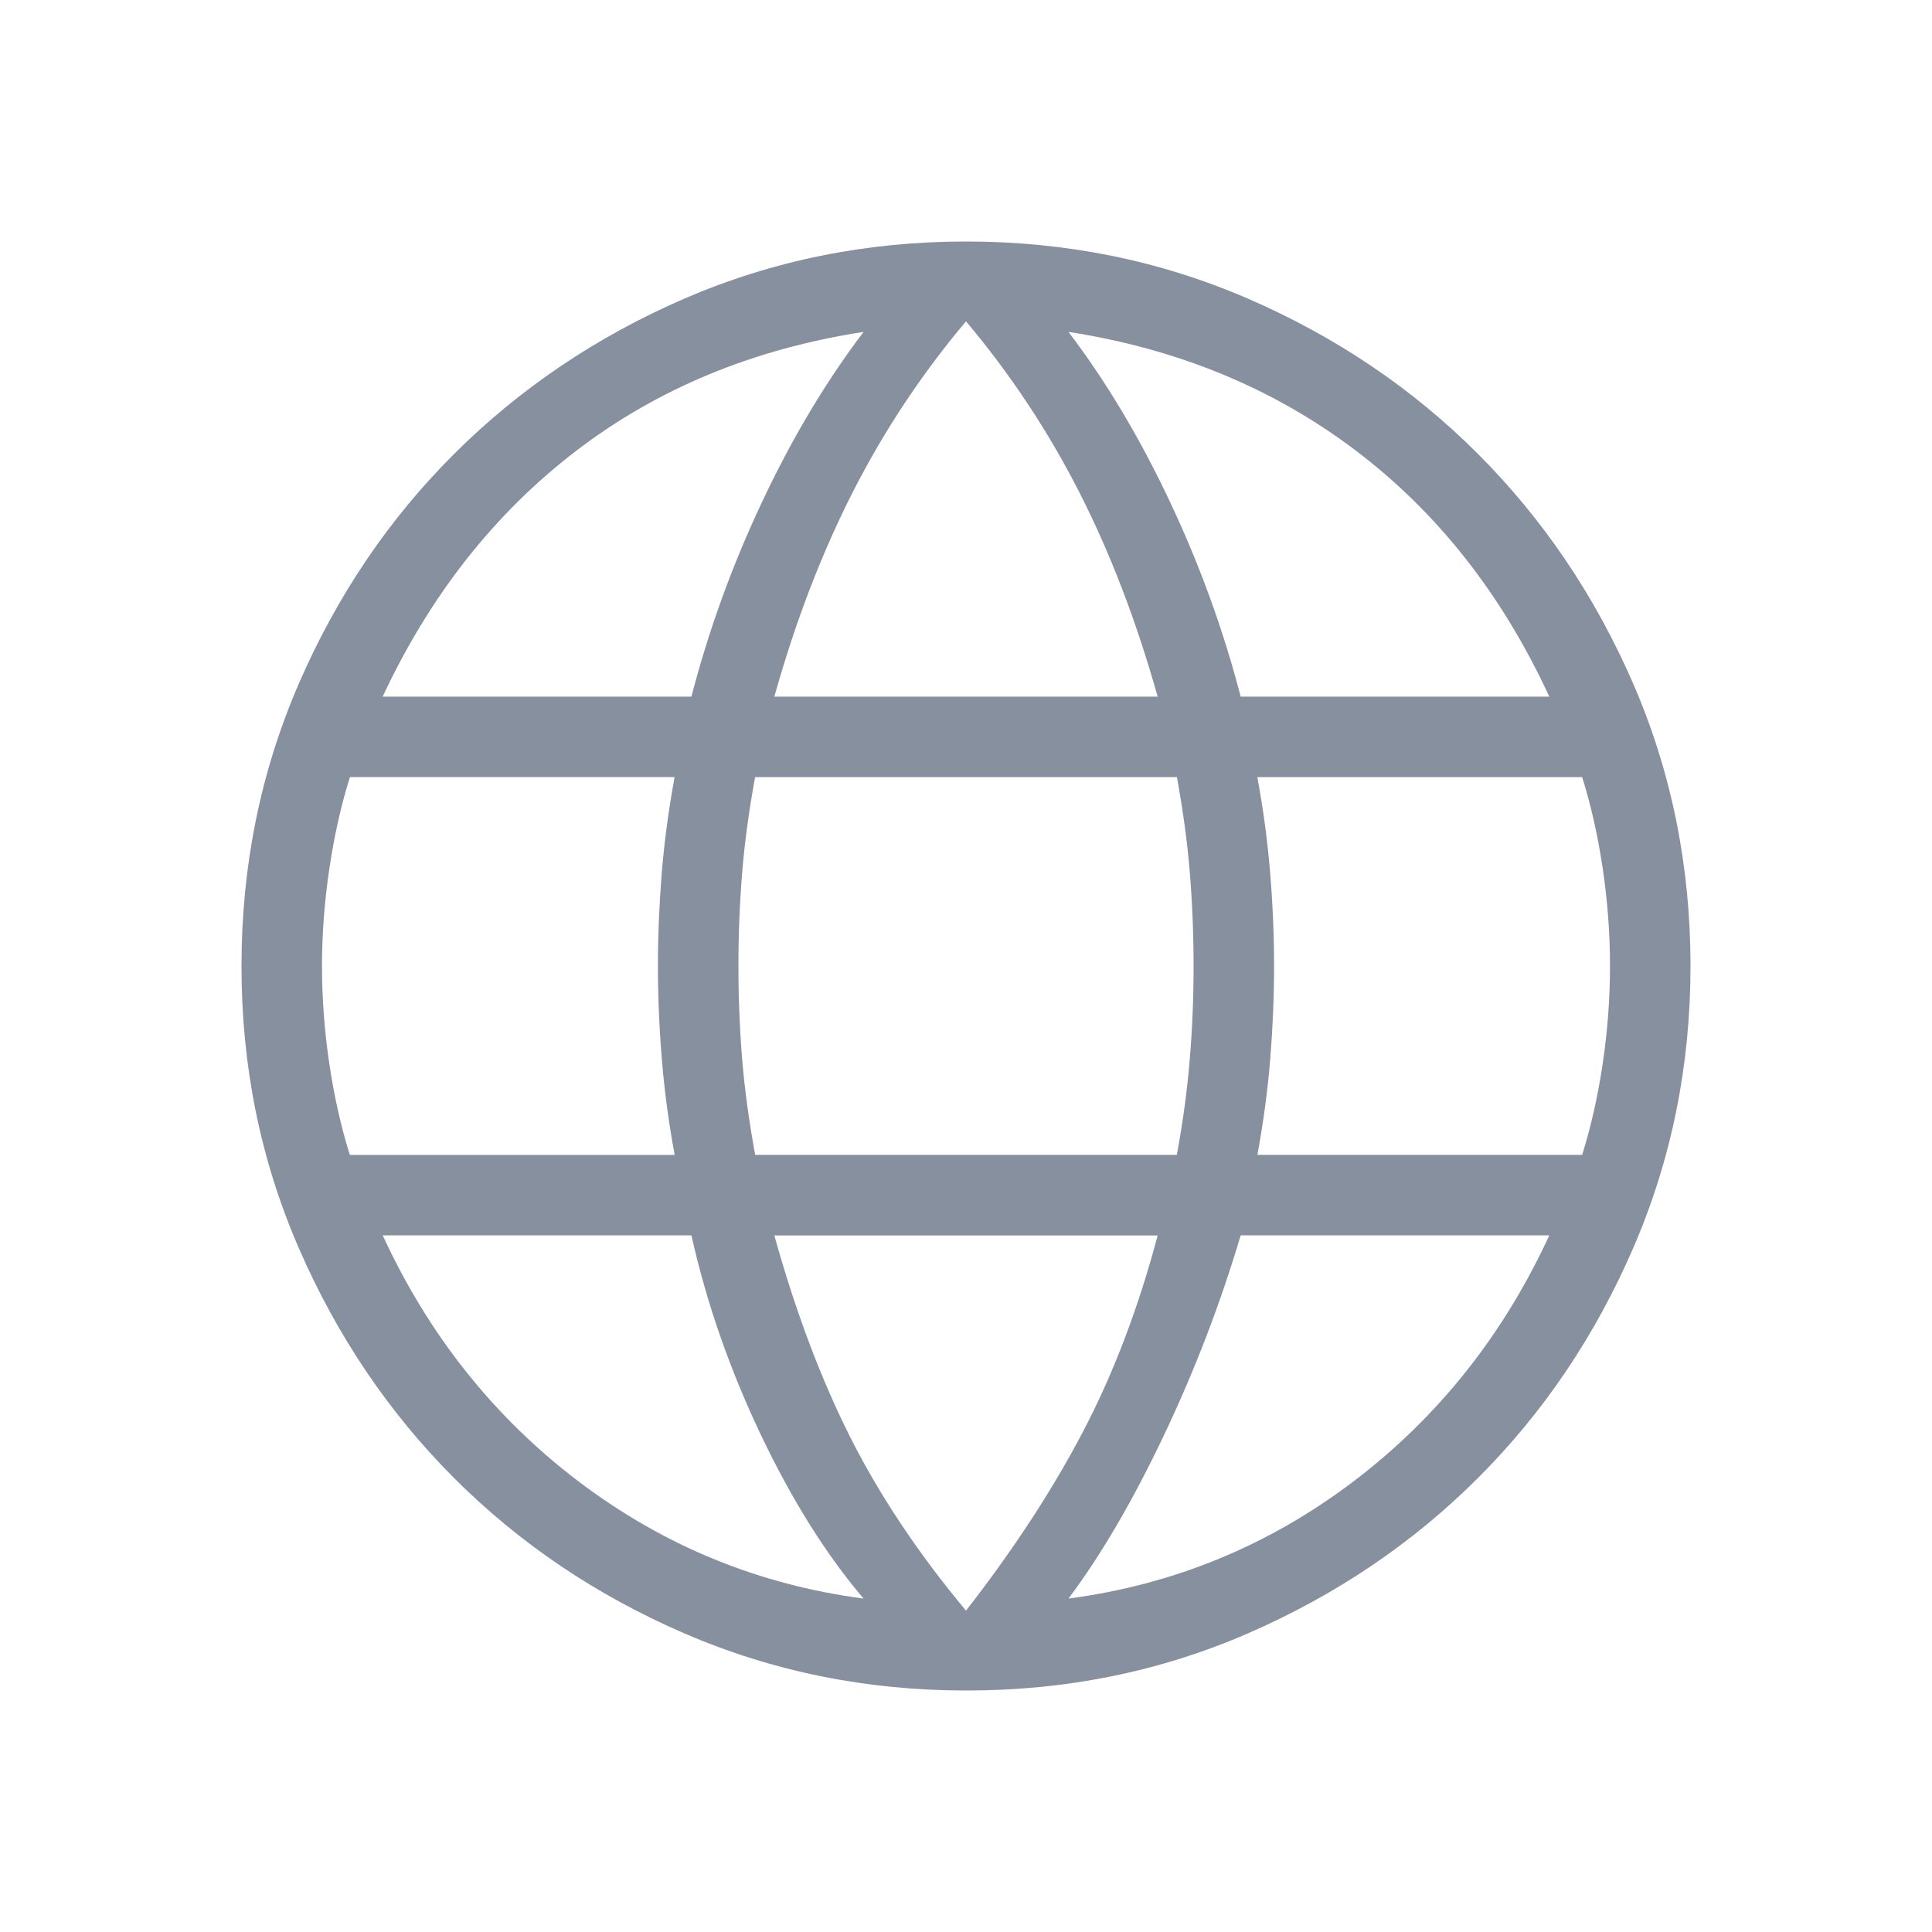 <svg width="24" height="24" viewBox="0 0 24 24" fill="none" xmlns="http://www.w3.org/2000/svg">
<path d="M12 21C10.761 21 9.595 20.763 8.5 20.29C7.405 19.816 6.452 19.173 5.64 18.36C4.828 17.547 4.185 16.594 3.71 15.5C3.235 14.406 2.999 13.239 3 12C3 10.757 3.237 9.59 3.71 8.497C4.184 7.404 4.827 6.451 5.64 5.64C6.453 4.829 7.406 4.185 8.5 3.71C9.595 3.237 10.761 3 12 3C13.243 3 14.41 3.237 15.503 3.71C16.596 4.184 17.549 4.827 18.361 5.64C19.173 6.453 19.816 7.405 20.29 8.497C20.763 9.59 21 10.758 21 12C21 13.239 20.763 14.405 20.29 15.5C19.816 16.595 19.173 17.548 18.36 18.36C17.547 19.172 16.595 19.815 15.503 20.29C14.411 20.765 13.243 21.001 12 21ZM12 20.008C12.587 19.254 13.071 18.514 13.452 17.787C13.833 17.06 14.142 16.247 14.381 15.347H9.619C9.884 16.298 10.2 17.136 10.567 17.863C10.935 18.59 11.413 19.305 12 20.008ZM10.727 19.858C10.26 19.308 9.834 18.628 9.449 17.818C9.064 17.009 8.777 16.185 8.589 15.346H4.754C5.327 16.589 6.14 17.609 7.191 18.406C8.243 19.202 9.422 19.686 10.727 19.858ZM13.273 19.858C14.578 19.686 15.757 19.202 16.809 18.406C17.86 17.609 18.673 16.589 19.246 15.346H15.412C15.159 16.197 14.84 17.028 14.455 17.837C14.07 18.647 13.676 19.321 13.273 19.858ZM4.346 14.347H8.381C8.305 13.936 8.252 13.536 8.221 13.147C8.189 12.758 8.173 12.376 8.173 12C8.173 11.624 8.189 11.242 8.22 10.853C8.251 10.464 8.305 10.064 8.38 9.653H4.347C4.238 10 4.153 10.377 4.092 10.786C4.031 11.194 4 11.599 4 12C4 12.401 4.03 12.806 4.091 13.215C4.152 13.624 4.237 14.001 4.346 14.346M9.381 14.346H14.619C14.695 13.936 14.748 13.543 14.779 13.166C14.811 12.79 14.827 12.401 14.827 12C14.827 11.599 14.811 11.21 14.78 10.834C14.749 10.458 14.695 10.065 14.62 9.654H9.38C9.305 10.064 9.251 10.457 9.22 10.834C9.189 11.21 9.173 11.599 9.173 12C9.173 12.401 9.189 12.79 9.22 13.166C9.251 13.542 9.306 13.935 9.381 14.346ZM15.62 14.346H19.654C19.763 14 19.848 13.623 19.909 13.215C19.97 12.806 20 12.401 20 12C20 11.599 19.97 11.194 19.909 10.785C19.848 10.376 19.763 9.999 19.654 9.654H15.619C15.695 10.064 15.748 10.464 15.779 10.853C15.811 11.242 15.827 11.625 15.827 12C15.827 12.375 15.811 12.758 15.78 13.147C15.749 13.536 15.695 13.936 15.62 14.347M15.412 8.654H19.246C18.66 7.385 17.857 6.365 16.838 5.594C15.819 4.823 14.63 4.333 13.273 4.123C13.74 4.737 14.159 5.439 14.532 6.23C14.905 7.02 15.198 7.828 15.412 8.654ZM9.619 8.654H14.381C14.117 7.715 13.791 6.867 13.404 6.108C13.017 5.349 12.549 4.644 12 3.992C11.451 4.643 10.983 5.349 10.596 6.108C10.209 6.867 9.882 7.716 9.619 8.654ZM4.755 8.654H8.589C8.803 7.829 9.096 7.021 9.469 6.23C9.842 5.439 10.261 4.737 10.728 4.123C9.359 4.334 8.167 4.827 7.154 5.603C6.141 6.38 5.341 7.397 4.754 8.653" fill="#87909F"/>
</svg>

